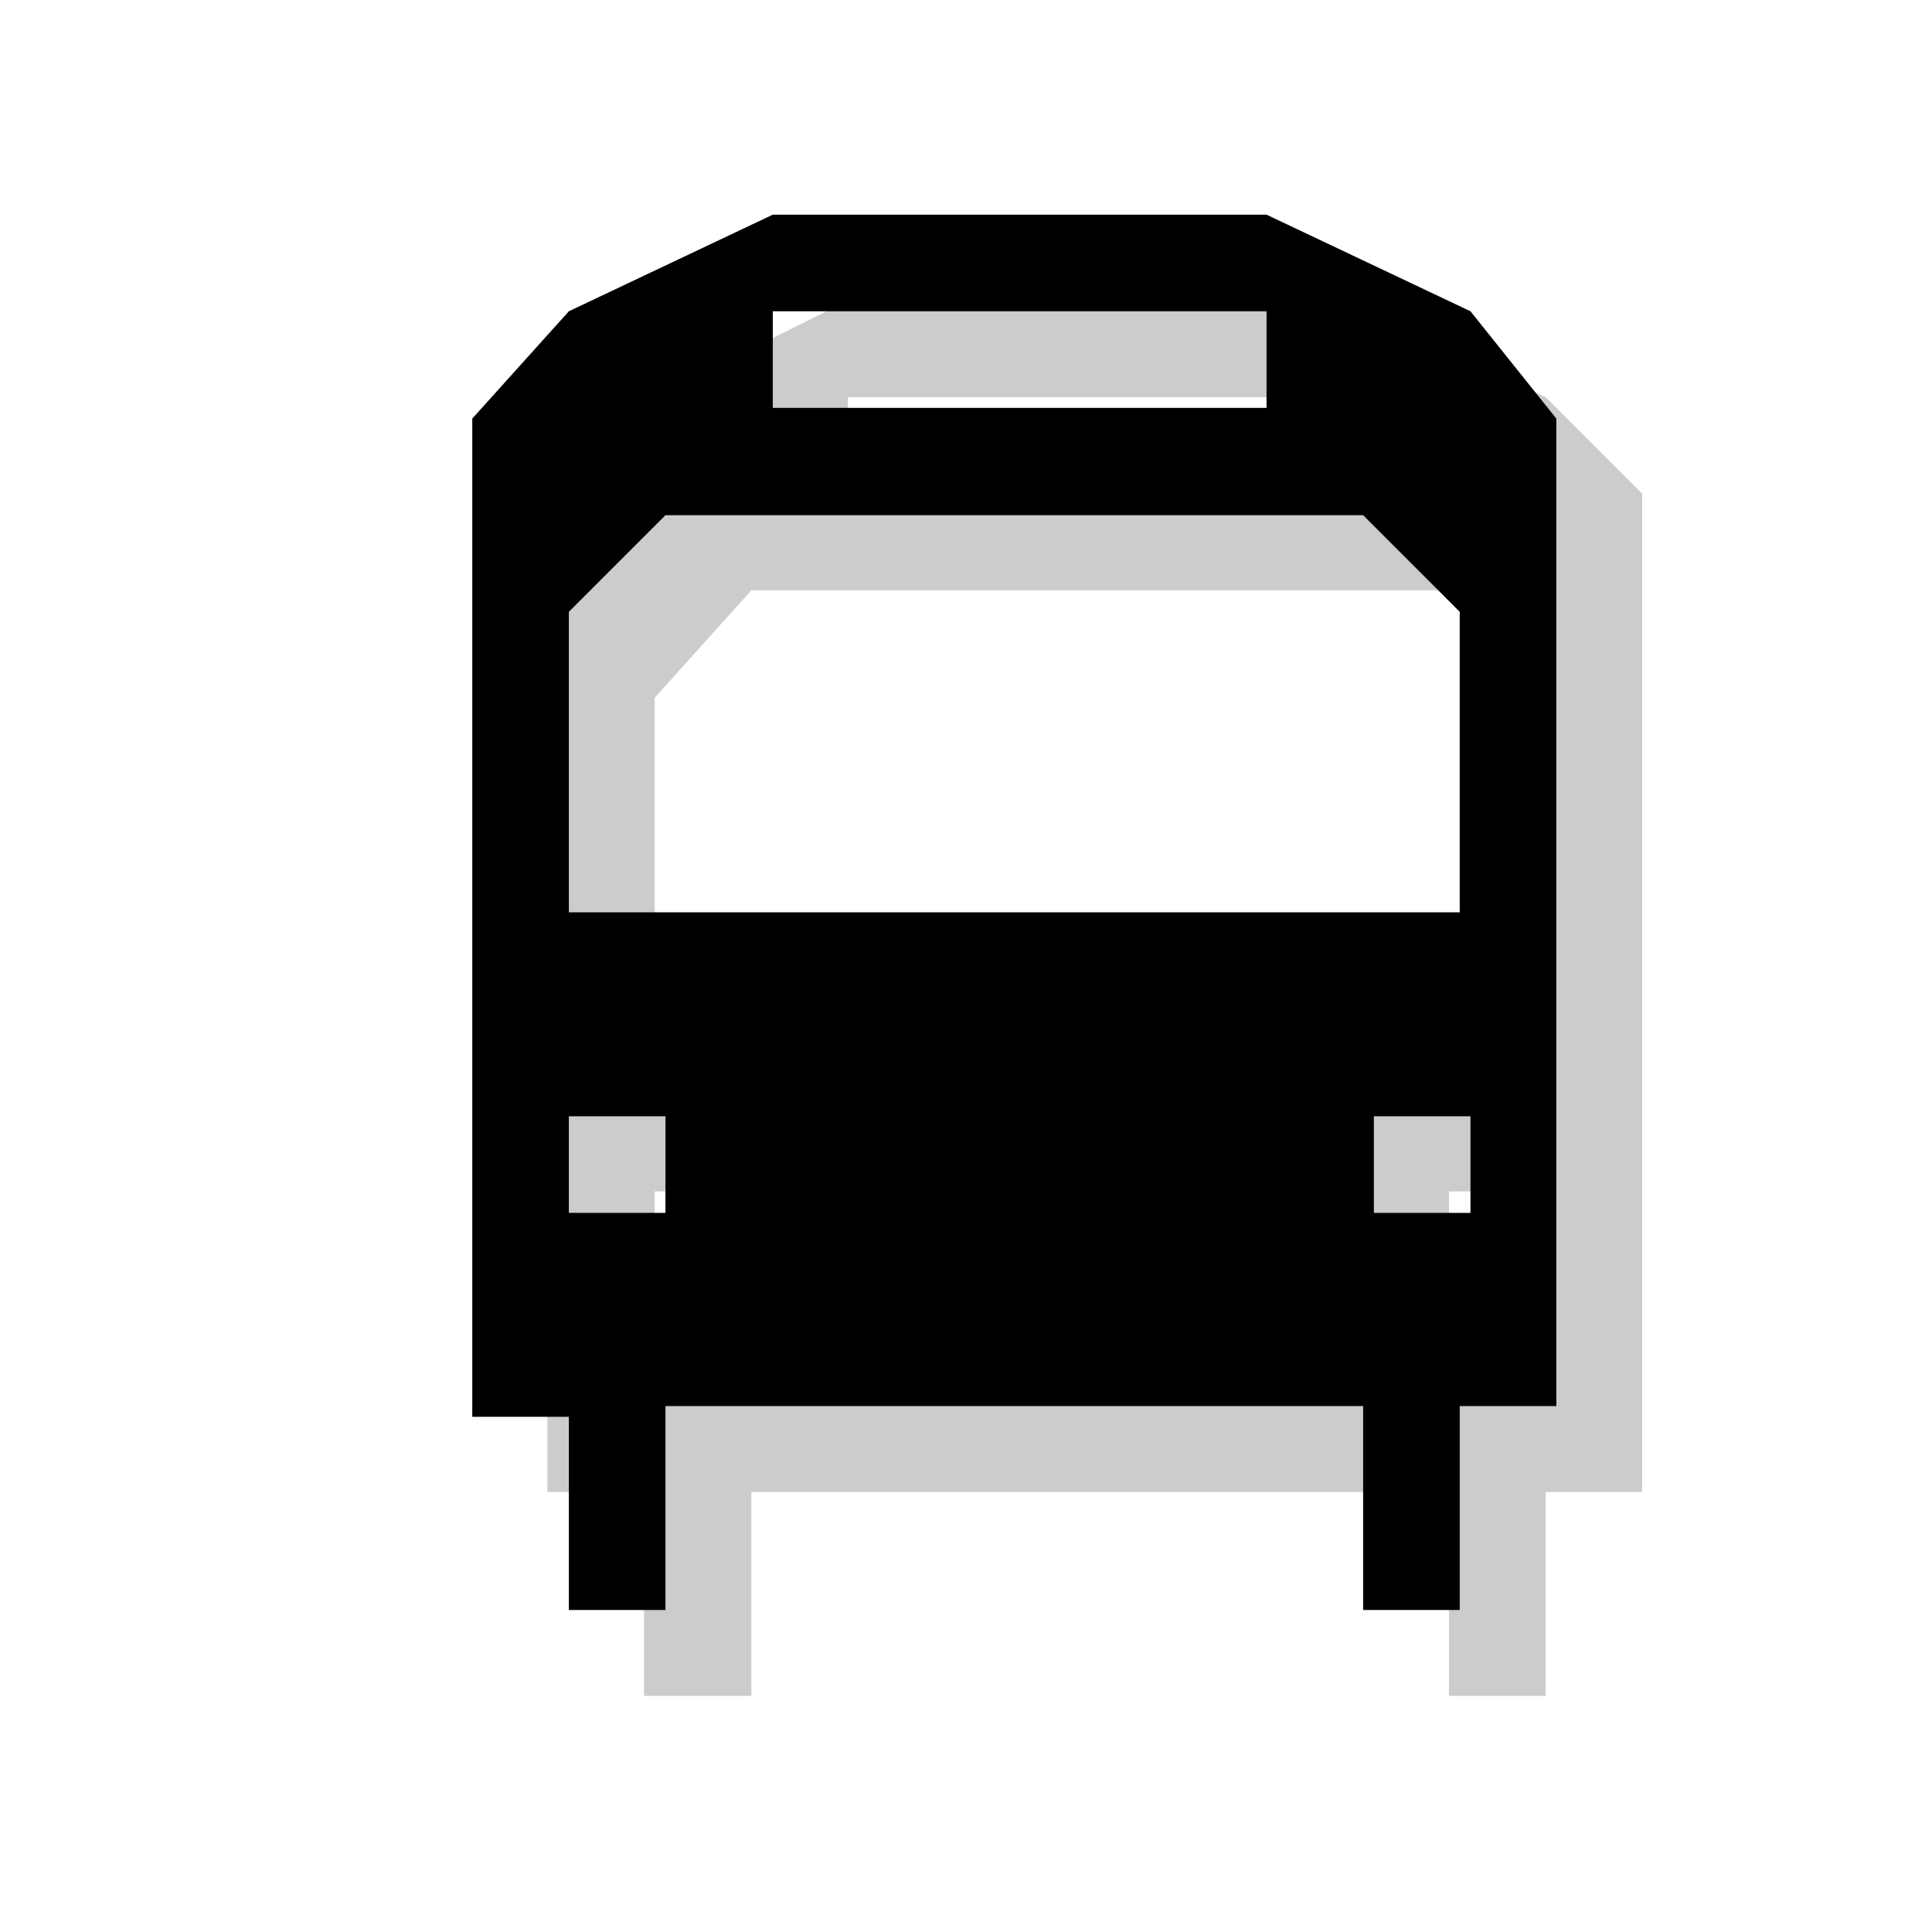 <?xml version="1.0" encoding="utf-8"?>
<!-- Generator: Adobe Illustrator 18.1.1, SVG Export Plug-In . SVG Version: 6.00 Build 0)  -->
<svg version="1.1" xmlns="http://www.w3.org/2000/svg" xmlns:xlink="http://www.w3.org/1999/xlink" x="0px" y="0px"
	 viewBox="0 0 18 18" enable-background="new 0 0 18 18" xml:space="preserve">
<g id="shadows">
	<g opacity="0.2">
		<path d="M14.4,3.7l-1.9-0.9H7.9L6.1,3.7L5.1,4.6v9.3h0.9v1.9H7v-1.9h6.5v1.9h0.9v-1.9h0.9V4.6L14.4,3.7z M7.9,3.7h4.6v0.9H7.9V3.7
			z M7,12H6.1v-0.9H7V12z M14.4,12h-0.9v-0.9h0.9V12z M14.4,9.2H6.1V6.5L7,5.5h6.5l0.9,0.9V9.2z"/>
	</g>
</g>
<g id="icons">
	<g>
		<path d="M13.7,2.9L11.8,2H7.2L5.3,2.9L4.4,3.9v9.3h0.9V15h0.9v-1.9h6.5V15h0.9v-1.9h0.9V3.9L13.7,2.9z M7.2,2.9h4.6v0.9H7.2V2.9z
			 M6.2,11.3H5.3v-0.9h0.9V11.3z M13.7,11.3h-0.9v-0.9h0.9V11.3z M13.7,8.5H5.3V5.7l0.9-0.9h6.5l0.9,0.9V8.5z"/>
	</g>
</g>
<g id="guides">
</g>
</svg>

